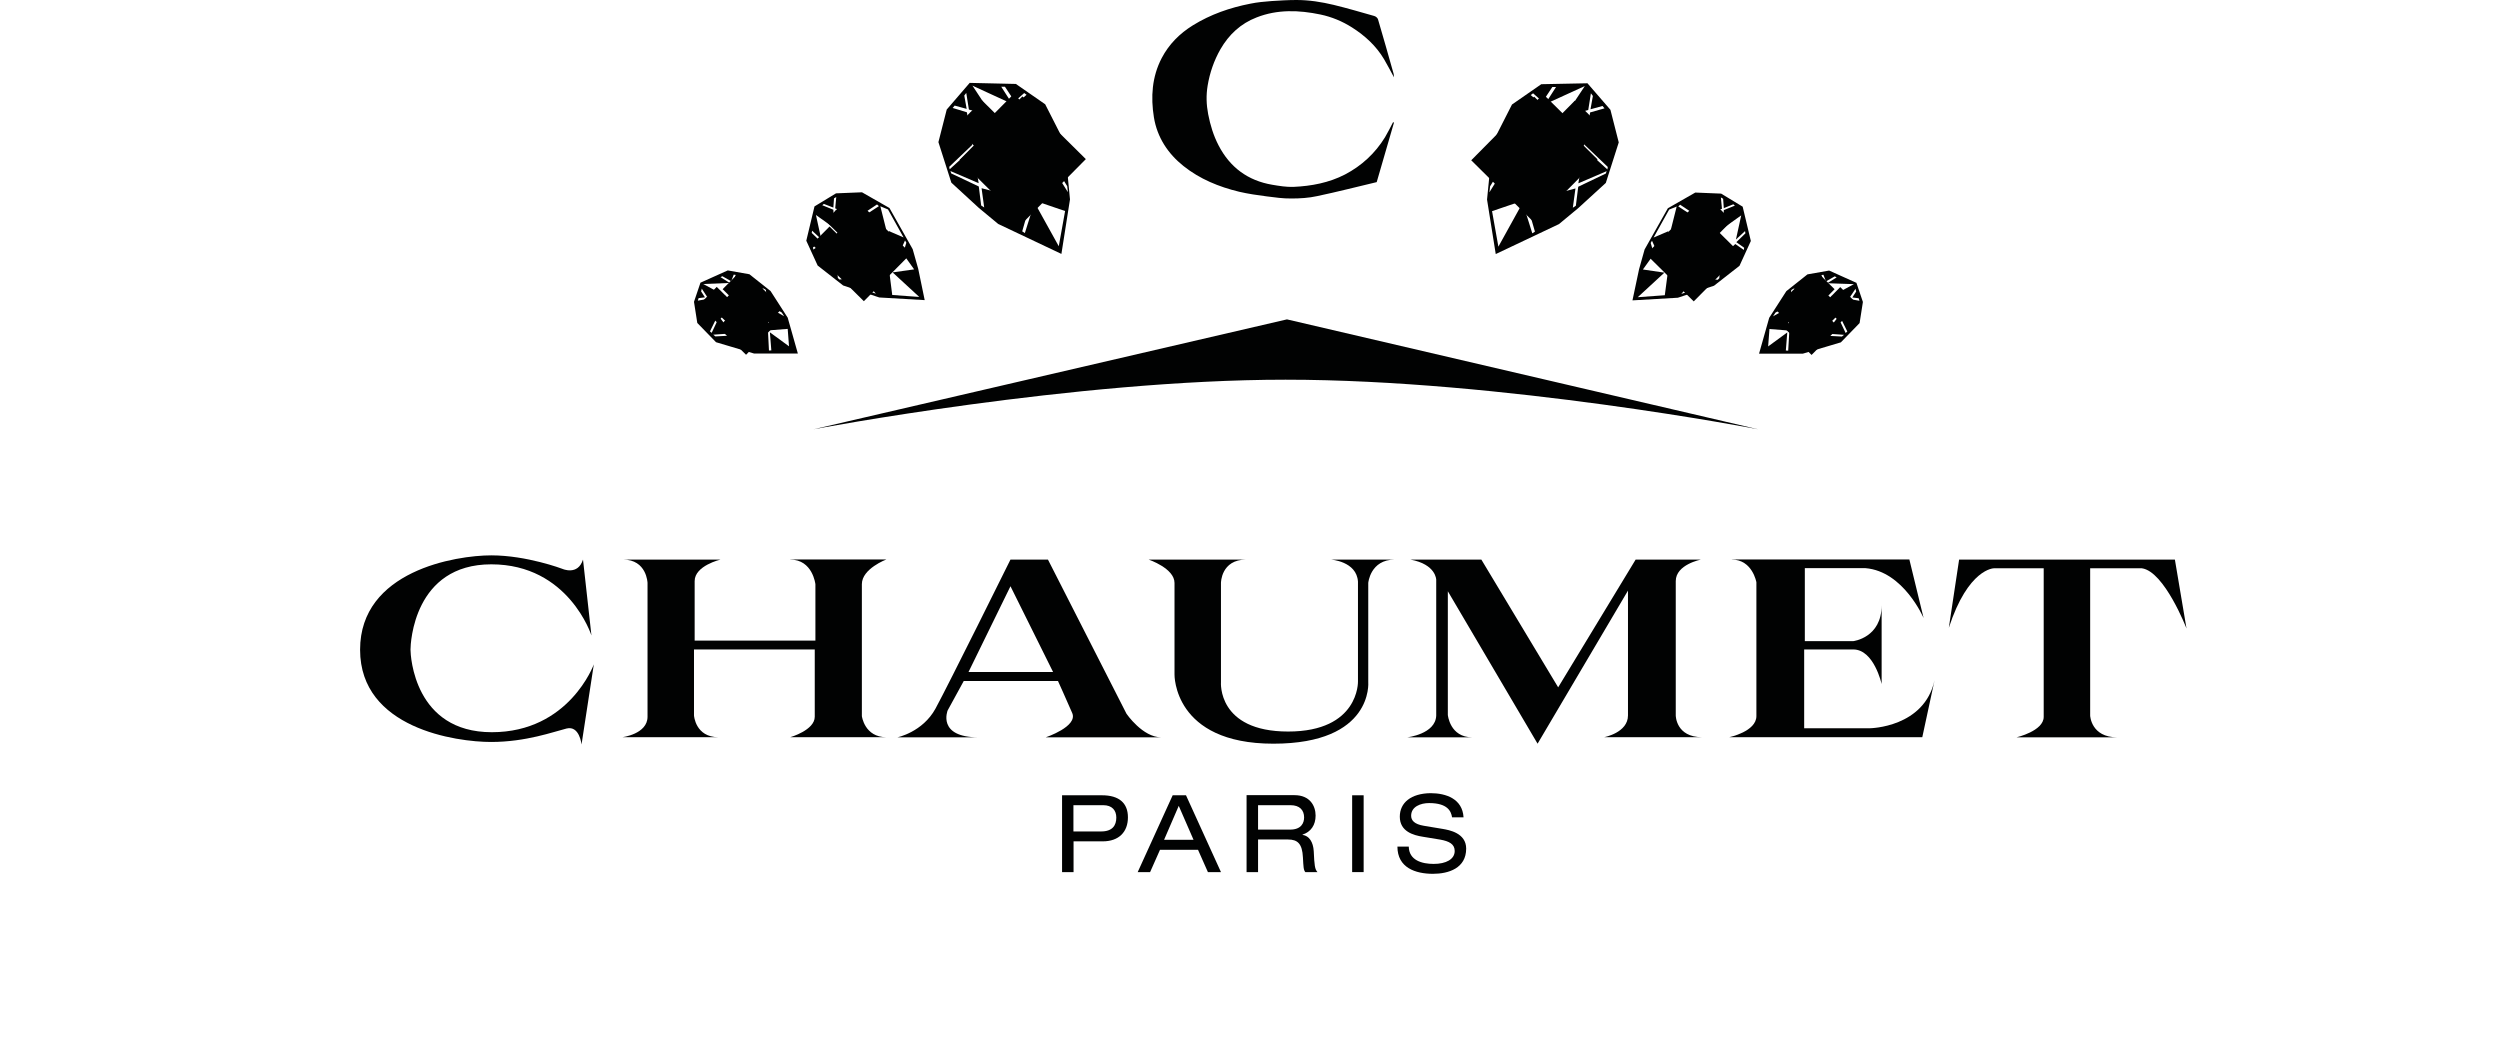 <svg width="212" height="88" viewBox="0 0 212 98" fill="none" xmlns="http://www.w3.org/2000/svg">
<path d="M88.477 13.423L86.658 9.846L83.891 7.927L79.529 7.827L77.36 10.345L76.575 13.423L77.797 17.249L80.401 19.642L82.221 21.15L88.19 23.979L89 18.832L88.477 13.423ZM87.941 23.256L85.648 19.119L84.738 22.01L84.489 21.848L85.299 18.994L80.65 17.773L80.899 19.592L80.612 19.405L80.388 17.611L77.783 16.377L77.709 16.152L80.376 17.299L79.828 13.996L77.634 15.99L77.597 15.754L79.765 13.685L79.266 10.606L77.921 10.195L78.108 9.971L79.242 10.282L79.017 9.023L79.204 8.774L79.454 10.345L81.709 11.005L79.79 8.089L83.554 9.821L82.507 8.188H82.856L83.778 9.584L84.676 8.787L84.9 8.949L83.891 9.833L85.15 12.027L87.854 12.837L88.016 13.248L87.143 14.981L88.739 17.586L88.802 18.146L87.068 15.38L85.872 19.019L88.539 19.929L87.941 23.256Z" fill="#010202"/>
<path d="M79.553 10.631L81.846 11.329L79.965 13.398L79.553 10.631Z" fill="#010202"/>
<path d="M80.696 9.486L78.18 12.029L80.723 14.545L83.239 12.002L80.696 9.486Z" fill="#010202"/>
<path d="M82.507 11.13L84.888 11.89L83.703 10.07L82.507 11.13Z" fill="#010202"/>
<path d="M83.686 8.87L81.591 10.988L83.708 13.083L85.803 10.966L83.686 8.87Z" fill="#010202"/>
<path d="M82.22 11.416L85.211 12.264L86.844 15.155L85.398 18.733L82.22 11.416Z" fill="#010202"/>
<path d="M84.509 9.1L78.565 15.106L84.554 21.032L90.497 15.026L84.509 9.1Z" fill="#010202"/>
<path d="M74.668 25.388L74.145 23.531L71.951 19.642L69.358 18.159L66.903 18.259L64.872 19.493L64.098 22.733L65.171 25.076L67.576 26.958L70.991 28.092L75.279 28.342L74.668 25.388ZM71.951 25.774L69.309 26.198L70.667 27.731L70.293 27.606L68.885 26.186L67.228 26.397L67.077 26.248L66.953 24.304L65.582 23.007L64.759 23.568L64.734 23.356L65.47 22.833L64.61 21.998L64.647 21.786L65.507 22.584L65.009 20.303L66.741 21.537L66.654 19.804L65.607 19.381L65.757 19.256L66.654 19.605L66.716 18.733L66.927 18.608L66.828 19.68L68.984 20.502L70.779 19.306L70.954 19.468L69.196 20.614L71.639 21.661L71.091 19.48L71.813 19.779L73.284 22.422L71.876 21.811L72.187 25.413L73.421 22.708L73.546 22.92L73.234 23.967L74.281 25.438L72.25 25.724L74.767 28.043L72.213 27.856L71.951 25.774Z" fill="#010202"/>
<path d="M67.002 21.786L68.822 20.639L66.853 19.879L67.002 21.786Z" fill="#010202"/>
<path d="M67.829 18.902L65.901 20.851L67.849 22.78L69.778 20.831L67.829 18.902Z" fill="#010202"/>
<path d="M65.744 22.833C65.595 22.858 66.977 24.029 66.977 24.029L66.853 22.085L65.744 22.833Z" fill="#010202"/>
<path d="M66.293 21.392L64.635 23.066L66.31 24.723L67.967 23.049L66.293 21.392Z" fill="#010202"/>
<path d="M67.065 21.96L67.152 24.266L69.096 25.998L71.963 25.625L67.065 21.96Z" fill="#010202"/>
<path d="M69.487 19.509L65.043 24L69.534 28.445L73.979 23.954L69.487 19.509Z" fill="#010202"/>
<path d="M62.342 29.999L60.721 27.481L58.727 25.899L56.683 25.537L54.103 26.696L53.492 28.503L53.804 30.498L55.574 32.317L59.176 33.389H63.302L62.342 29.999ZM60.572 33.102L60.485 31.358L57.357 31.657L57.979 32.741L57.693 32.641L57.182 31.682L55.512 31.769L55.312 31.607L57.082 31.482L55.873 29.924L55.163 31.432L55.001 31.295L55.736 29.8L54.639 28.254L53.854 28.391L53.929 28.154L54.527 28.08L54.166 27.519L54.228 27.257L54.739 28.042L56.172 27.793L54.365 26.821L56.87 26.721L55.998 26.173L56.172 26.085L57.007 26.559L57.244 25.936L57.431 25.961L57.194 26.646L58.465 27.481L60.073 27.245L60.285 27.382L60.397 28.678L61.781 29.513L62.005 29.862L60.497 29.015L60.609 31.195L62.342 31.058L62.466 32.704L60.659 31.383L60.796 33.09L60.572 33.102Z" fill="#010202"/>
<path d="M57.294 31.47L60.41 31.221L56.347 30.348L57.294 31.47Z" fill="#010202"/>
<path d="M58.364 28.321L55.796 30.917L58.409 33.503L60.977 30.907L58.364 28.321Z" fill="#010202"/>
<path d="M54.826 28.192L55.81 29.613L56.471 27.918L54.826 28.192Z" fill="#010202"/>
<path d="M55.639 27.092L53.974 28.776L55.657 30.441L57.323 28.758L55.639 27.092Z" fill="#010202"/>
<path d="M56.683 27.781L58.204 27.544L57.132 26.821L56.683 27.781Z" fill="#010202"/>
<path d="M57.434 26.06L56.197 27.309L57.447 28.545L58.682 27.296L57.434 26.06Z" fill="#010202"/>
<path d="M56.745 27.93L57.892 30.61L60.36 28.94L56.745 27.93Z" fill="#010202"/>
<path d="M58.541 26.119L55.411 29.282L58.574 32.411L61.704 29.249L58.541 26.119Z" fill="#010202"/>
<path d="M58.689 27.619L60.198 28.529L60.097 27.469L58.689 27.619Z" fill="#010202"/>
<path d="M59.428 26.711L58.148 28.004L59.441 29.284L60.721 27.991L59.428 26.711Z" fill="#010202"/>
<path d="M128.385 18.845L129.207 23.992L135.177 21.163L136.997 19.655L139.602 17.274L140.823 13.448L140.038 10.37L137.869 7.864L133.507 7.952L130.74 9.871L128.921 13.448L128.385 18.845ZM128.858 19.941L131.525 19.032L130.329 15.392L128.609 18.159L128.672 17.598L130.267 14.993L129.394 13.273L129.557 12.862L132.261 12.052L133.52 9.858L132.51 8.974L132.734 8.812L133.631 9.609L134.554 8.213H134.902L133.856 9.846L137.62 8.126L135.688 11.042L137.944 10.382L138.194 8.812L138.38 9.061L138.156 10.32L139.291 10.008L139.477 10.232L138.119 10.619L137.62 13.697L139.788 15.766L139.751 16.003L137.557 14.009L137.009 17.311L139.677 16.165L139.602 16.389L136.997 17.636L136.773 19.43L136.486 19.617L136.735 17.798L132.087 19.019L132.909 21.873L132.659 22.035L131.75 19.144L129.456 23.294L128.858 19.941Z" fill="#010202"/>
<path d="M137.844 10.656L135.551 11.342L137.433 13.411L137.844 10.656Z" fill="#010202"/>
<path d="M136.677 9.506L134.161 12.048L136.704 14.564L139.219 12.022L136.677 9.506Z" fill="#010202"/>
<path d="M132.497 11.915L134.89 11.155L133.694 10.083L132.497 11.915Z" fill="#010202"/>
<path d="M133.688 8.887L131.592 11.005L133.709 13.1L135.805 10.983L133.688 8.887Z" fill="#010202"/>
<path d="M135.164 11.441L132.186 12.289L130.553 15.18L131.998 18.757L135.164 11.441Z" fill="#010202"/>
<path d="M132.836 9.13L126.892 15.137L132.881 21.063L138.825 15.057L132.836 9.13Z" fill="#010202"/>
<path d="M142.119 28.366L146.406 28.117L149.821 26.983L152.227 25.101L153.298 22.758L152.526 19.518L150.494 18.284L148.051 18.184L145.46 19.667L143.266 23.556L142.742 25.425L142.119 28.366ZM145.173 27.88L142.617 28.067L145.135 25.749L143.104 25.45L144.151 23.992L143.839 22.945L143.963 22.733L145.197 25.438L145.509 21.836L144.113 22.434L145.584 19.792L146.294 19.505L145.745 21.686L148.201 20.639L146.444 19.493L146.618 19.331L148.413 20.527L150.569 19.717L150.469 18.645L150.681 18.77L150.744 19.655L151.641 19.293L151.791 19.418L150.744 19.842L150.656 21.574L152.389 20.34L151.89 22.621L152.75 21.823L152.787 22.035L151.928 22.87L152.663 23.394L152.638 23.605L151.828 23.045L150.445 24.328L150.32 26.273L150.17 26.422L148.513 26.21L147.105 27.631L146.731 27.756L148.089 26.223L145.446 25.799L145.173 27.88Z" fill="#010202"/>
<path d="M148.563 20.664L150.395 21.811L150.532 19.904L148.563 20.664Z" fill="#010202"/>
<path d="M149.552 18.918L147.623 20.867L149.571 22.796L151.5 20.847L149.552 18.918Z" fill="#010202"/>
<path d="M150.333 21.985L150.246 24.279L148.302 26.023L145.435 25.637L150.333 21.985Z" fill="#010202"/>
<path d="M147.858 19.527L143.413 24.018L147.905 28.463L152.349 23.972L147.858 19.527Z" fill="#010202"/>
<path d="M154.072 33.402H158.197L161.799 32.33L163.568 30.51L163.88 28.516L163.269 26.709L160.69 25.55L158.645 25.911L156.651 27.494L155.031 30.012L154.072 33.402ZM156.602 33.102L156.738 31.395L154.931 32.716L155.056 31.071L156.788 31.208L156.901 29.027L155.392 29.875L155.617 29.526L157 28.691L157.112 27.394L157.324 27.257L158.932 27.494L160.203 26.659L159.967 25.974L160.153 25.949L160.391 26.572L161.226 26.098L161.4 26.198L160.515 26.746L163.032 26.834L161.226 27.806L162.659 28.055L163.182 27.27L163.244 27.531L162.883 28.092L163.481 28.167L163.556 28.404L162.771 28.267L161.674 29.812L162.41 31.308L162.248 31.445L161.537 29.937L160.328 31.495L162.098 31.619L161.898 31.782L160.228 31.694L159.718 32.654L159.431 32.754L160.054 31.669L156.926 31.37L156.826 33.115L156.602 33.102Z" fill="#010202"/>
<path d="M156.975 31.233L160.104 31.495L161.051 30.373L156.975 31.233Z" fill="#010202"/>
<path d="M158.987 28.337L156.42 30.933L159.033 33.519L161.601 30.923L158.987 28.337Z" fill="#010202"/>
<path d="M161.574 29.638L162.572 28.204L160.913 27.943L161.574 29.638Z" fill="#010202"/>
<path d="M161.741 27.112L160.076 28.795L161.758 30.461L163.424 28.777L161.741 27.112Z" fill="#010202"/>
<path d="M159.194 27.569L160.714 27.793L160.266 26.846L159.194 27.569Z" fill="#010202"/>
<path d="M159.956 26.077L158.721 27.326L159.97 28.562L161.206 27.313L159.956 26.077Z" fill="#010202"/>
<path d="M160.652 27.955L159.506 30.622L157.037 28.965L160.652 27.955Z" fill="#010202"/>
<path d="M158.836 26.142L155.706 29.304L158.869 32.434L161.998 29.271L158.836 26.142Z" fill="#010202"/>
<path d="M157.2 28.553L158.708 27.644L157.287 27.482L157.2 28.553Z" fill="#010202"/>
<path d="M157.943 26.736L156.663 28.029L157.956 29.309L159.237 28.016L157.943 26.736Z" fill="#010202"/>
<path d="M110.387 0C109.602 0 108.817 0.05 108.032 0.1C107.359 0.15 106.686 0.212 106.026 0.349C104.106 0.723 102.274 1.359 100.604 2.393C99.357 3.166 98.347 4.175 97.662 5.484C96.74 7.254 96.615 9.161 96.927 11.092C97.238 12.974 98.248 14.507 99.719 15.679C101.265 16.913 103.071 17.648 104.979 18.109C105.838 18.309 106.711 18.433 107.583 18.546C108.356 18.645 109.141 18.757 109.914 18.745C110.724 18.745 111.559 18.695 112.344 18.52C114.238 18.122 116.121 17.636 117.965 17.199C118.526 15.255 119.062 13.423 119.597 11.579C119.573 11.566 119.536 11.553 119.51 11.541C119.261 12.015 119.025 12.501 118.75 12.962C117.815 14.482 116.544 15.654 114.974 16.477C113.454 17.262 111.795 17.573 110.113 17.648C109.441 17.673 108.768 17.561 108.107 17.449C105.801 17.062 104.106 15.803 103.034 13.735C102.548 12.8 102.249 11.815 102.049 10.781C101.875 9.871 101.85 8.986 101.999 8.089C102.199 6.88 102.598 5.721 103.209 4.649C104.007 3.265 105.128 2.219 106.624 1.645C108.592 0.872 110.625 0.947 112.656 1.371C113.715 1.595 114.713 2.007 115.634 2.592C116.869 3.378 117.915 4.337 118.663 5.596C118.975 6.12 119.249 6.668 119.597 7.303C119.573 7.104 119.585 7.004 119.548 6.917C119.074 5.222 118.588 3.527 118.09 1.832C118.053 1.695 117.878 1.545 117.728 1.508C116.457 1.147 115.186 0.773 113.902 0.461C112.755 0.187 111.584 0 110.387 0Z" fill="#010202"/>
<path d="M64.771 40.543C64.771 40.543 89.424 35.857 109.352 35.857C129.793 35.857 153.996 40.543 153.996 40.543L109.49 30.161L64.771 40.543Z" fill="#010202"/>
<path d="M21.96 61.357C21.96 68.797 31.046 70.069 34.336 70.069C37.627 70.069 40.256 69.097 41.465 68.797C42.687 68.498 42.873 70.305 42.873 70.305L44.033 62.74C44.033 62.74 41.714 69.147 34.398 69.147C27.082 69.147 26.721 61.955 26.721 61.344C26.721 60.734 27.033 53.293 34.349 53.293C41.665 53.293 43.808 60.011 43.808 60.011L43.011 52.844C42.525 54.39 41.054 53.717 41.054 53.717C41.054 53.717 37.701 52.446 34.349 52.446C30.996 52.446 21.96 53.904 21.96 61.357Z" fill="#010202"/>
<path d="M62.579 52.844C64.709 52.844 64.959 55.175 64.959 55.175V60.497H53.555V54.876C53.555 53.418 55.998 52.844 55.998 52.844H46.787C49.043 52.844 49.105 55.05 49.105 55.05V67.688C49.105 69.321 46.725 69.62 46.725 69.62H55.811C53.617 69.62 53.493 67.564 53.493 67.564V61.332H64.897V67.688C64.897 68.959 62.579 69.62 62.579 69.62H71.664C69.595 69.62 69.346 67.626 69.346 67.626V55.163C69.346 53.705 71.664 52.832 71.664 52.832H62.579V52.844Z" fill="#010202"/>
<path d="M83.38 55.362L87.405 63.463H79.416L83.38 55.362ZM83.38 52.845C83.38 52.845 77.522 64.672 76.3 66.916C75.079 69.147 72.698 69.632 72.698 69.632H80.376C76.413 69.632 77.447 67.09 77.447 67.09L78.967 64.311H87.866C87.866 64.311 88.664 66.068 89.212 67.34C89.761 68.611 86.707 69.632 86.707 69.632H97.625C95.856 69.632 94.335 67.401 94.335 67.401L86.919 52.845H83.38Z" fill="#010202"/>
<path d="M113.628 52.845C113.628 52.845 116.071 52.994 116.196 54.926V64.361C116.196 64.361 116.32 69.084 109.602 69.084C102.897 69.084 103.258 64.423 103.258 64.423V55.051C103.258 55.051 103.258 52.845 105.638 52.845H96.428C96.428 52.845 98.871 53.667 98.871 55.051V63.7C98.871 63.7 98.747 70.231 108.206 70.231C117.666 70.231 117.168 64.423 117.168 64.423V55.051C117.168 55.051 117.354 52.845 119.672 52.845H113.628Z" fill="#010202"/>
<path d="M142.419 52.845L135.102 64.909L127.848 52.845H121.143C123.586 53.293 123.586 54.752 123.586 54.752V67.576C123.524 69.333 120.844 69.632 120.844 69.632H127.001C124.869 69.632 124.683 67.514 124.683 67.514V55.836L133.158 70.231L141.695 55.774V67.564C141.695 69.197 139.44 69.62 139.44 69.62H148.712C146.207 69.62 146.207 67.564 146.207 67.564V54.876C146.207 53.306 148.588 52.845 148.588 52.845H142.419Z" fill="#010202"/>
<path d="M151.504 52.844C153.448 52.844 153.822 54.988 153.822 54.988V67.626C153.822 69.084 151.255 69.62 151.255 69.62H169.488L170.648 64.236C169.675 68.71 164.553 68.773 164.553 68.773H158.334V61.332H162.97C164.927 61.332 165.649 64.597 165.649 64.597V57.157C165.649 60.235 162.97 60.547 162.97 60.547H158.396V53.655H164.129C167.731 53.954 169.613 58.366 169.613 58.366L168.267 52.832H151.504V52.844Z" fill="#010202"/>
<path d="M172.966 52.845L171.994 59.288C173.825 53.667 176.256 53.667 176.256 53.667H180.954V67.701C180.954 69.034 178.387 69.632 178.387 69.632H187.909C185.417 69.632 185.342 67.576 185.342 67.576V53.667H190.227C192.359 53.966 194.44 59.35 194.44 59.35L193.343 52.845H172.966Z" fill="#010202"/>
<path d="M89.337 76.039H92.141C92.976 76.039 93.375 76.525 93.375 77.21C93.375 77.945 93.013 78.519 91.942 78.519H89.325V76.039H89.337ZM88.252 75.104V82.358H89.337V79.454H92.091C93.625 79.454 94.472 78.557 94.472 77.185C94.472 75.839 93.637 75.104 92.029 75.104H88.252Z" fill="#010202"/>
<path d="M99.271 76.102L100.667 79.305H97.887L99.271 76.102ZM98.697 75.104L95.395 82.358H96.566L97.501 80.251H101.09L102.025 82.358H103.258L99.956 75.104H98.697Z" fill="#010202"/>
<path d="M106.761 76.039H109.827C110.699 76.039 111.11 76.512 111.11 77.198C111.11 77.709 110.849 78.345 109.789 78.345H106.761V76.039ZM105.676 75.104V82.358H106.761V79.279H109.59C110.5 79.279 110.936 79.678 110.998 80.974C111.048 81.847 111.048 82.146 111.223 82.358H112.369C112.12 82.071 112.082 81.734 112.02 80.388C111.97 79.529 111.597 78.931 110.961 78.843V78.818C111.758 78.557 112.195 77.908 112.195 77.023C112.195 76.102 111.659 75.092 110.2 75.092H105.676V75.104Z" fill="#010202"/>
<path d="M116.732 75.104H115.647V82.358H116.732V75.104Z" fill="#010202"/>
<path d="M120.147 77.123C120.147 78.531 121.442 78.88 122.315 79.018L123.972 79.291C124.807 79.441 125.331 79.715 125.331 80.364C125.331 81.148 124.508 81.585 123.35 81.585C122.24 81.585 121.018 81.249 120.994 79.952H119.922C119.922 81.946 121.63 82.52 123.275 82.52C124.746 82.52 126.415 81.996 126.415 80.139C126.415 78.656 124.783 78.382 124.209 78.282L122.414 77.983C121.517 77.834 121.218 77.472 121.218 77.036C121.218 76.175 122.115 75.839 122.913 75.839C124.658 75.839 124.995 76.612 125.082 77.185H126.166C126.066 75.441 124.521 74.904 123.05 74.904C121.206 74.93 120.147 75.802 120.147 77.123Z" fill="#010202"/>
</svg>

